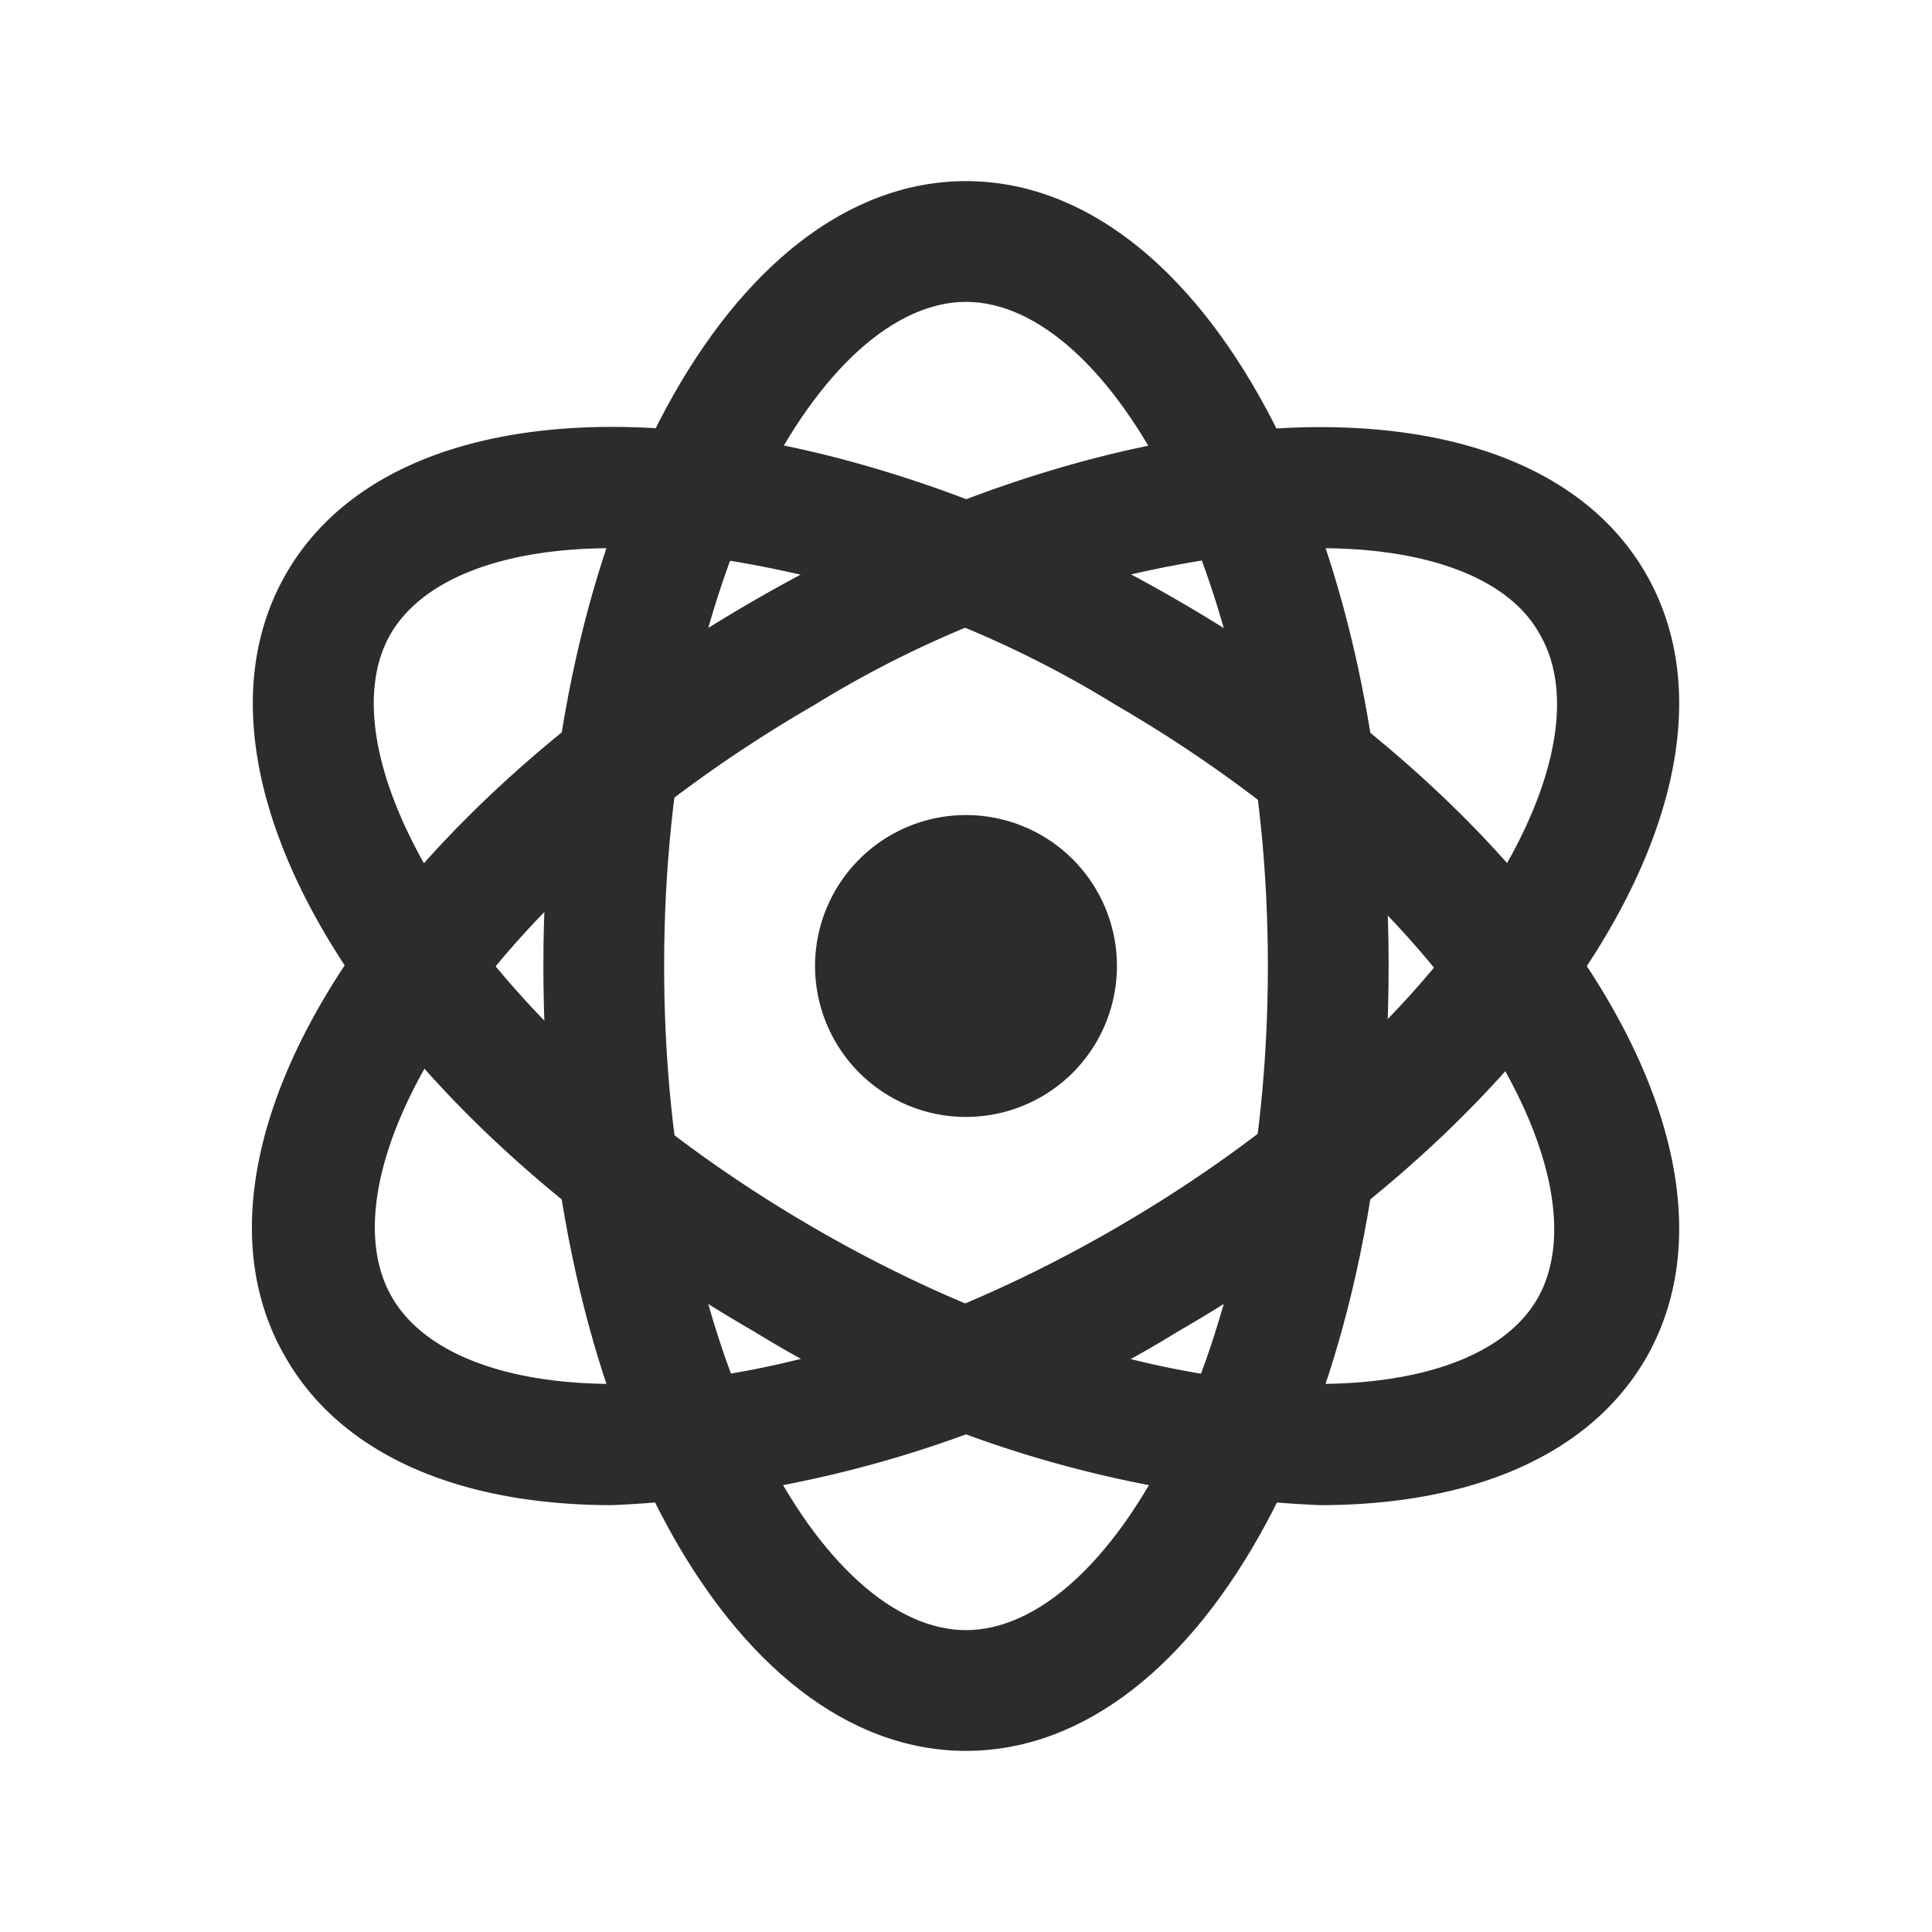 <svg t="1608429504242" class="icon" viewBox="0 0 1024 1024" version="1.1" xmlns="http://www.w3.org/2000/svg" p-id="8901"
     width="200" height="200">
    <path d="M512 928c-125.44 0-224-182.72-224-416s98.56-416 224-416 224 182.72 224 416-98.56 416-224 416z m0-768c-75.84 0-160 144.64-160 352s84.16 352 160 352 160-144.64 160-352-84.16-352-160-352z"
          fill="#2c2c2c" p-id="8902"></path>
    <path d="M699.52 797.76a623.04 623.04 0 0 1-299.52-91.84C198.08 589.44 88.96 412.8 151.68 304s270.4-102.72 472.32 14.08 311.04 293.12 248.32 401.92c-30.08 51.84-93.12 77.76-172.8 77.76zM324.16 290.56c-57.6 0-100.16 16.32-117.12 45.44-37.76 65.6 45.44 210.88 224 314.56s346.88 103.04 384 37.44-45.44-210.88-224-314.56a560.32 560.32 0 0 0-266.88-82.88z"
          fill="#2c2c2c" p-id="8903"></path>
    <path d="M324.48 797.76c-79.68 0-142.72-25.92-172.8-77.76-64-108.8 46.4-285.44 248.32-401.92S809.6 195.2 872.32 304s-46.4 285.44-248.32 401.92a623.04 623.04 0 0 1-299.52 91.84zM699.84 290.56a560.32 560.32 0 0 0-267.84 82.88c-179.52 103.68-262.72 248.96-224 314.56s205.44 66.24 384-37.44 262.72-248.96 224-314.56c-16-29.12-58.56-45.44-116.16-45.44z"
          fill="#2c2c2c" p-id="8904"></path>
    <path d="M512 512m-64 0a64 64 0 1 0 128 0 64 64 0 1 0-128 0Z" fill="#2c2c2c" p-id="8905"></path>
    <path d="M512 592a80 80 0 1 1 80-80 80 80 0 0 1-80 80z m0-128a48 48 0 1 0 48 48 48 48 0 0 0-48-48z" fill="#2c2c2c"
          p-id="8906"></path>
</svg>
